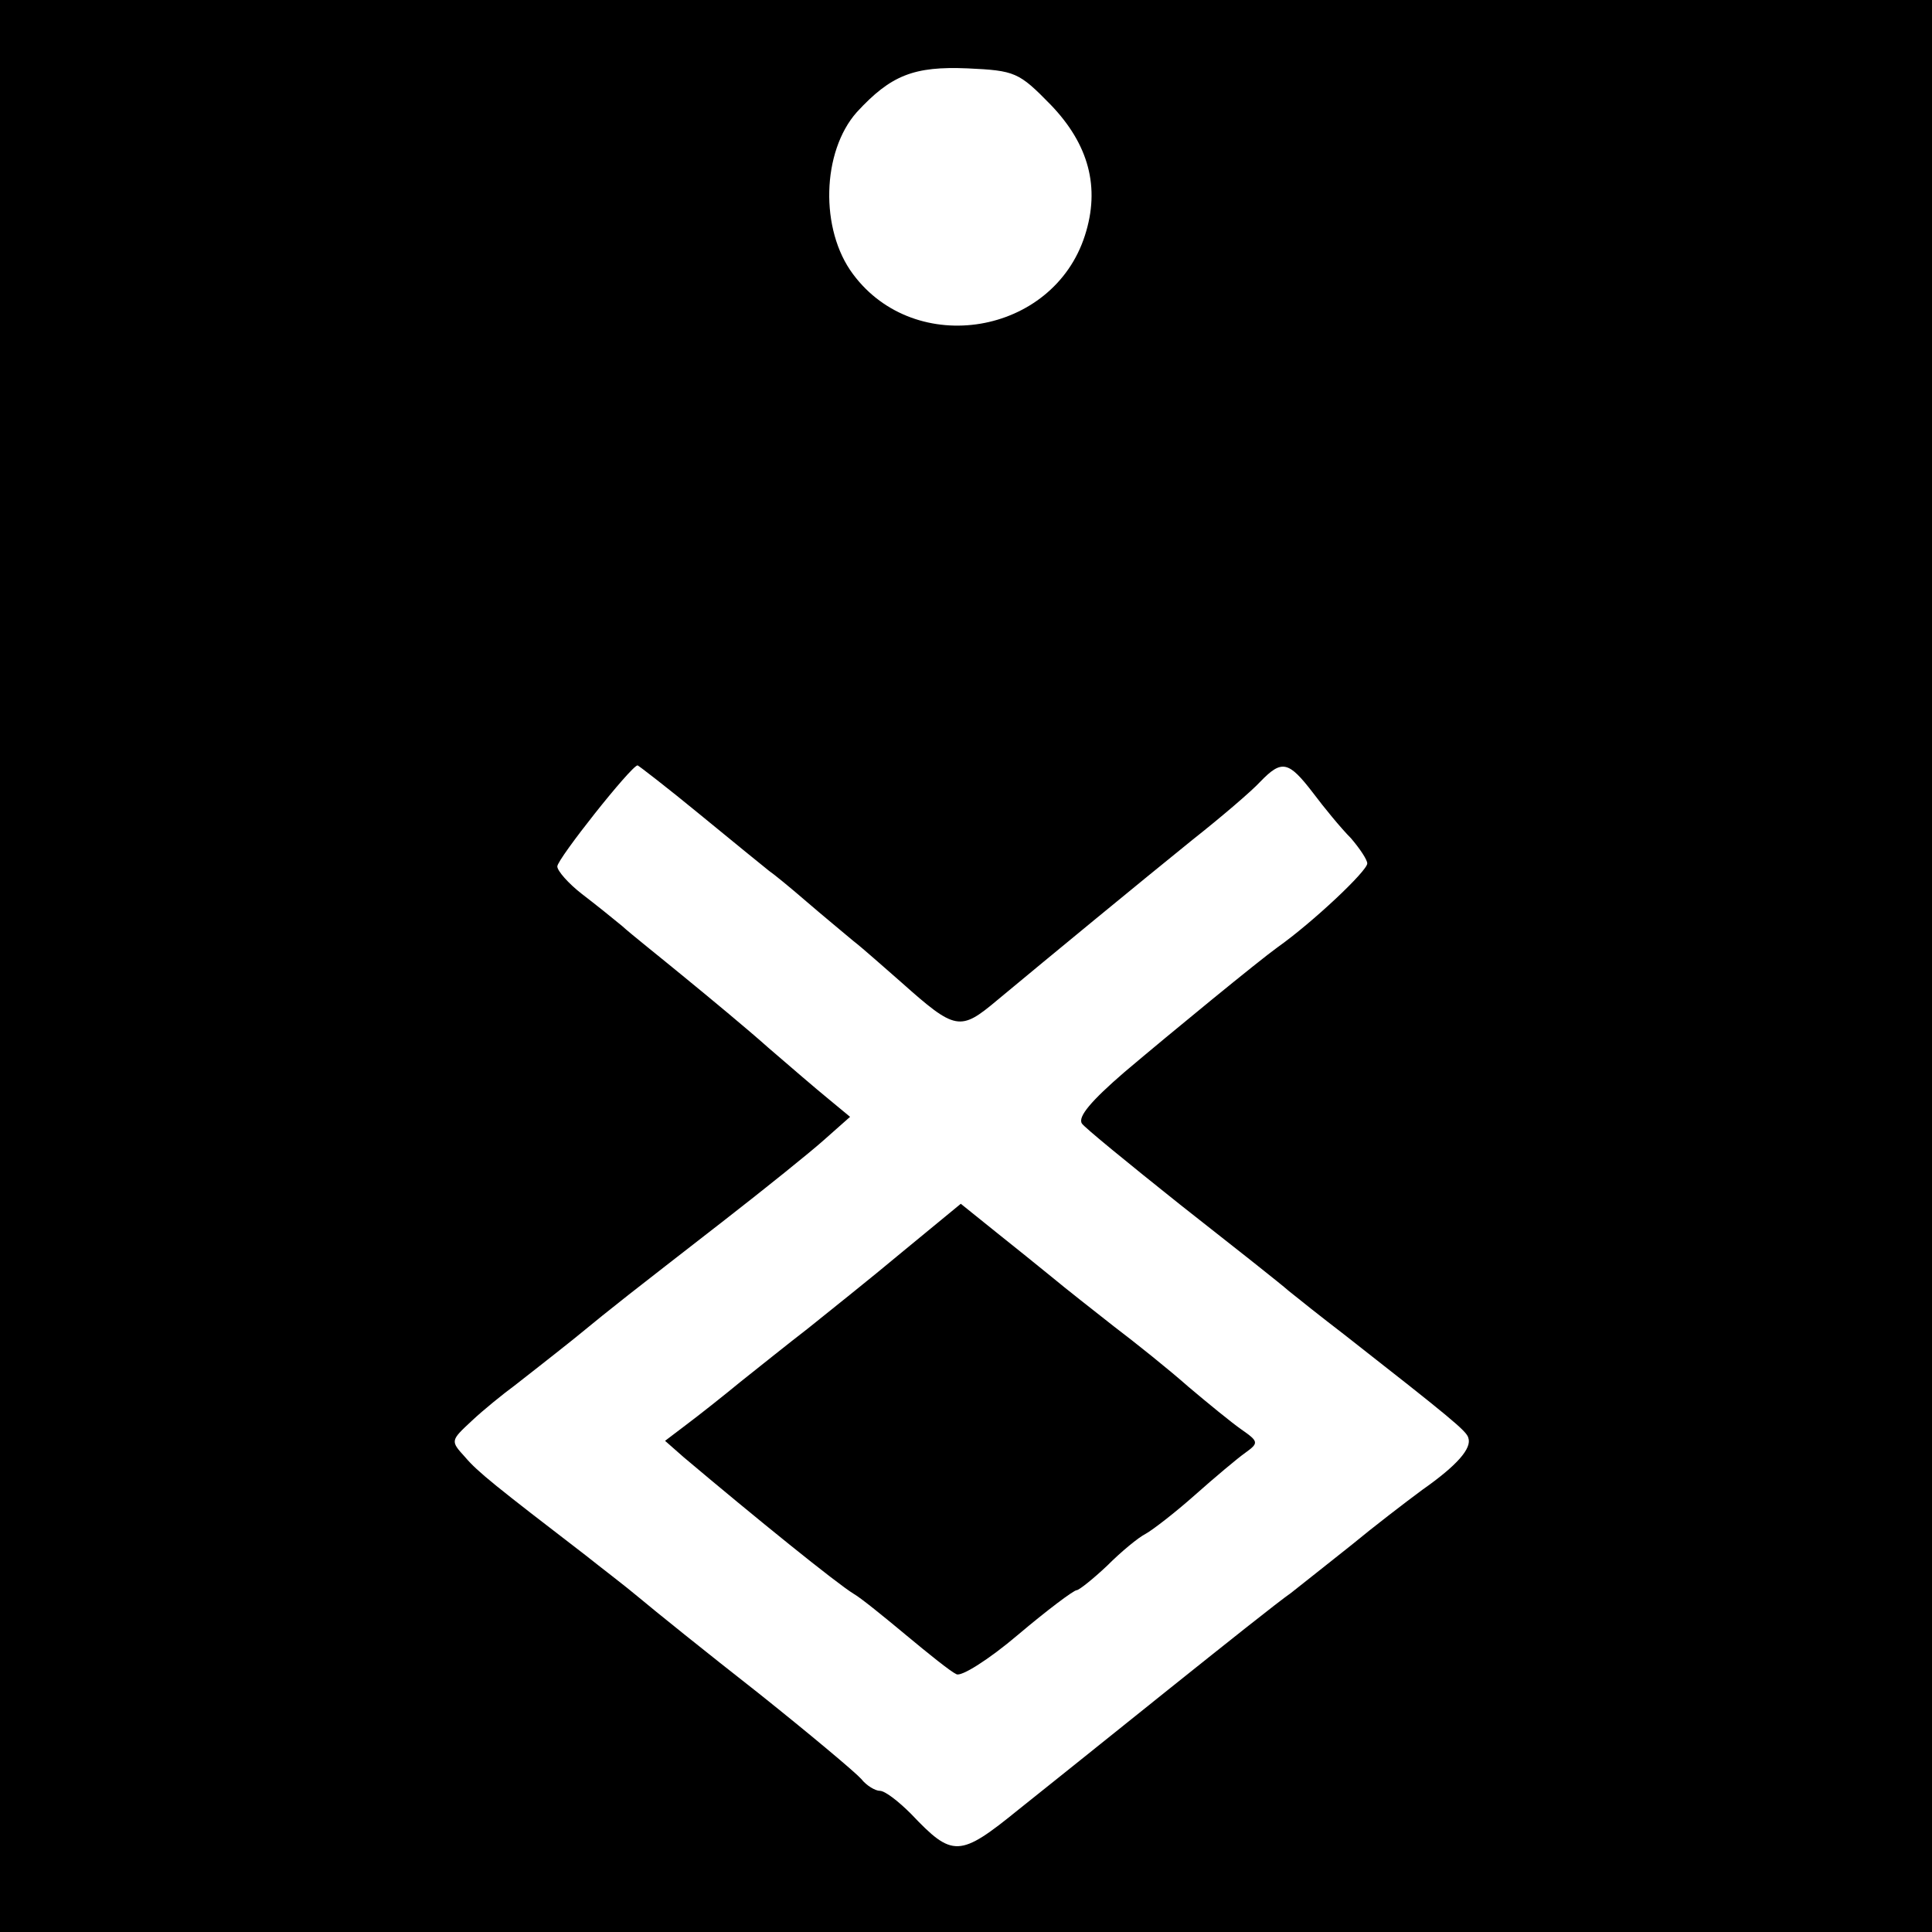 <?xml version="1.0" standalone="no"?>
<!DOCTYPE svg PUBLIC "-//W3C//DTD SVG 20010904//EN"
 "http://www.w3.org/TR/2001/REC-SVG-20010904/DTD/svg10.dtd">
<svg version="1.0" xmlns="http://www.w3.org/2000/svg"
 width="260pt" height="260pt" viewBox="0 0 260 260"
 preserveAspectRatio="xMidYMid meet">
<g transform="translate(0,260) scale(0.1,-0.1)"
fill="#000000" stroke="none">
<path d="M0 1300 l0 -1300 1300 0 1300 0 0 1300 0 1300 -1300 0 -1300 0 0
-1300z m1414 1159 c51 -53 67 -111 46 -176 -43 -134 -228 -165 -312 -52 -45
60 -42 165 5 218 46 50 77 62 149 59 64 -3 69 -5 112 -49z m-471 -956 c45 -37
87 -71 92 -75 6 -4 28 -22 50 -41 22 -19 50 -42 63 -53 13 -10 42 -36 65 -56
73 -65 79 -66 129 -24 71 59 190 157 263 216 38 30 79 65 91 78 29 30 38 28
71 -15 15 -20 38 -48 51 -61 12 -14 22 -29 22 -34 0 -10 -73 -79 -121 -113
-25 -18 -141 -113 -206 -168 -44 -38 -63 -60 -57 -69 3 -5 63 -54 132 -109 70
-55 136 -107 146 -116 11 -9 45 -36 75 -59 143 -112 165 -130 167 -139 5 -14
-15 -37 -62 -70 -23 -17 -66 -50 -95 -74 -30 -24 -67 -53 -82 -65 -16 -11 -90
-70 -165 -130 -162 -130 -146 -117 -201 -161 -80 -65 -89 -65 -145 -6 -17 17
-35 31 -42 31 -6 0 -18 7 -25 16 -8 9 -70 61 -139 116 -69 54 -141 112 -160
128 -19 16 -52 41 -72 57 -121 93 -145 112 -162 132 -20 22 -20 22 9 49 16 15
42 36 57 47 14 11 50 39 80 63 61 50 68 55 203 160 54 42 115 91 134 108 l35
31 -29 24 c-16 13 -52 44 -81 69 -28 25 -80 68 -113 95 -34 28 -72 58 -84 69
-12 10 -37 30 -54 43 -18 14 -33 31 -33 37 0 10 99 135 108 136 1 0 40 -30 85
-67z"/>
<path d="M1214 915 c-43 -36 -101 -82 -127 -103 -26 -20 -67 -53 -91 -72 -23
-19 -56 -45 -72 -57 l-29 -22 25 -22 c96 -81 206 -170 229 -184 9 -5 41 -31
71 -56 30 -25 60 -49 67 -52 6 -4 43 19 83 53 39 33 75 60 79 60 3 0 22 15 41
33 19 19 42 38 52 43 9 5 39 28 66 52 27 24 58 50 68 57 18 13 18 15 -5 31
-13 9 -46 36 -72 58 -26 23 -71 59 -100 81 -28 22 -65 51 -83 66 -17 14 -52
42 -77 62 l-46 37 -79 -65z"/>
</g>
</svg>
